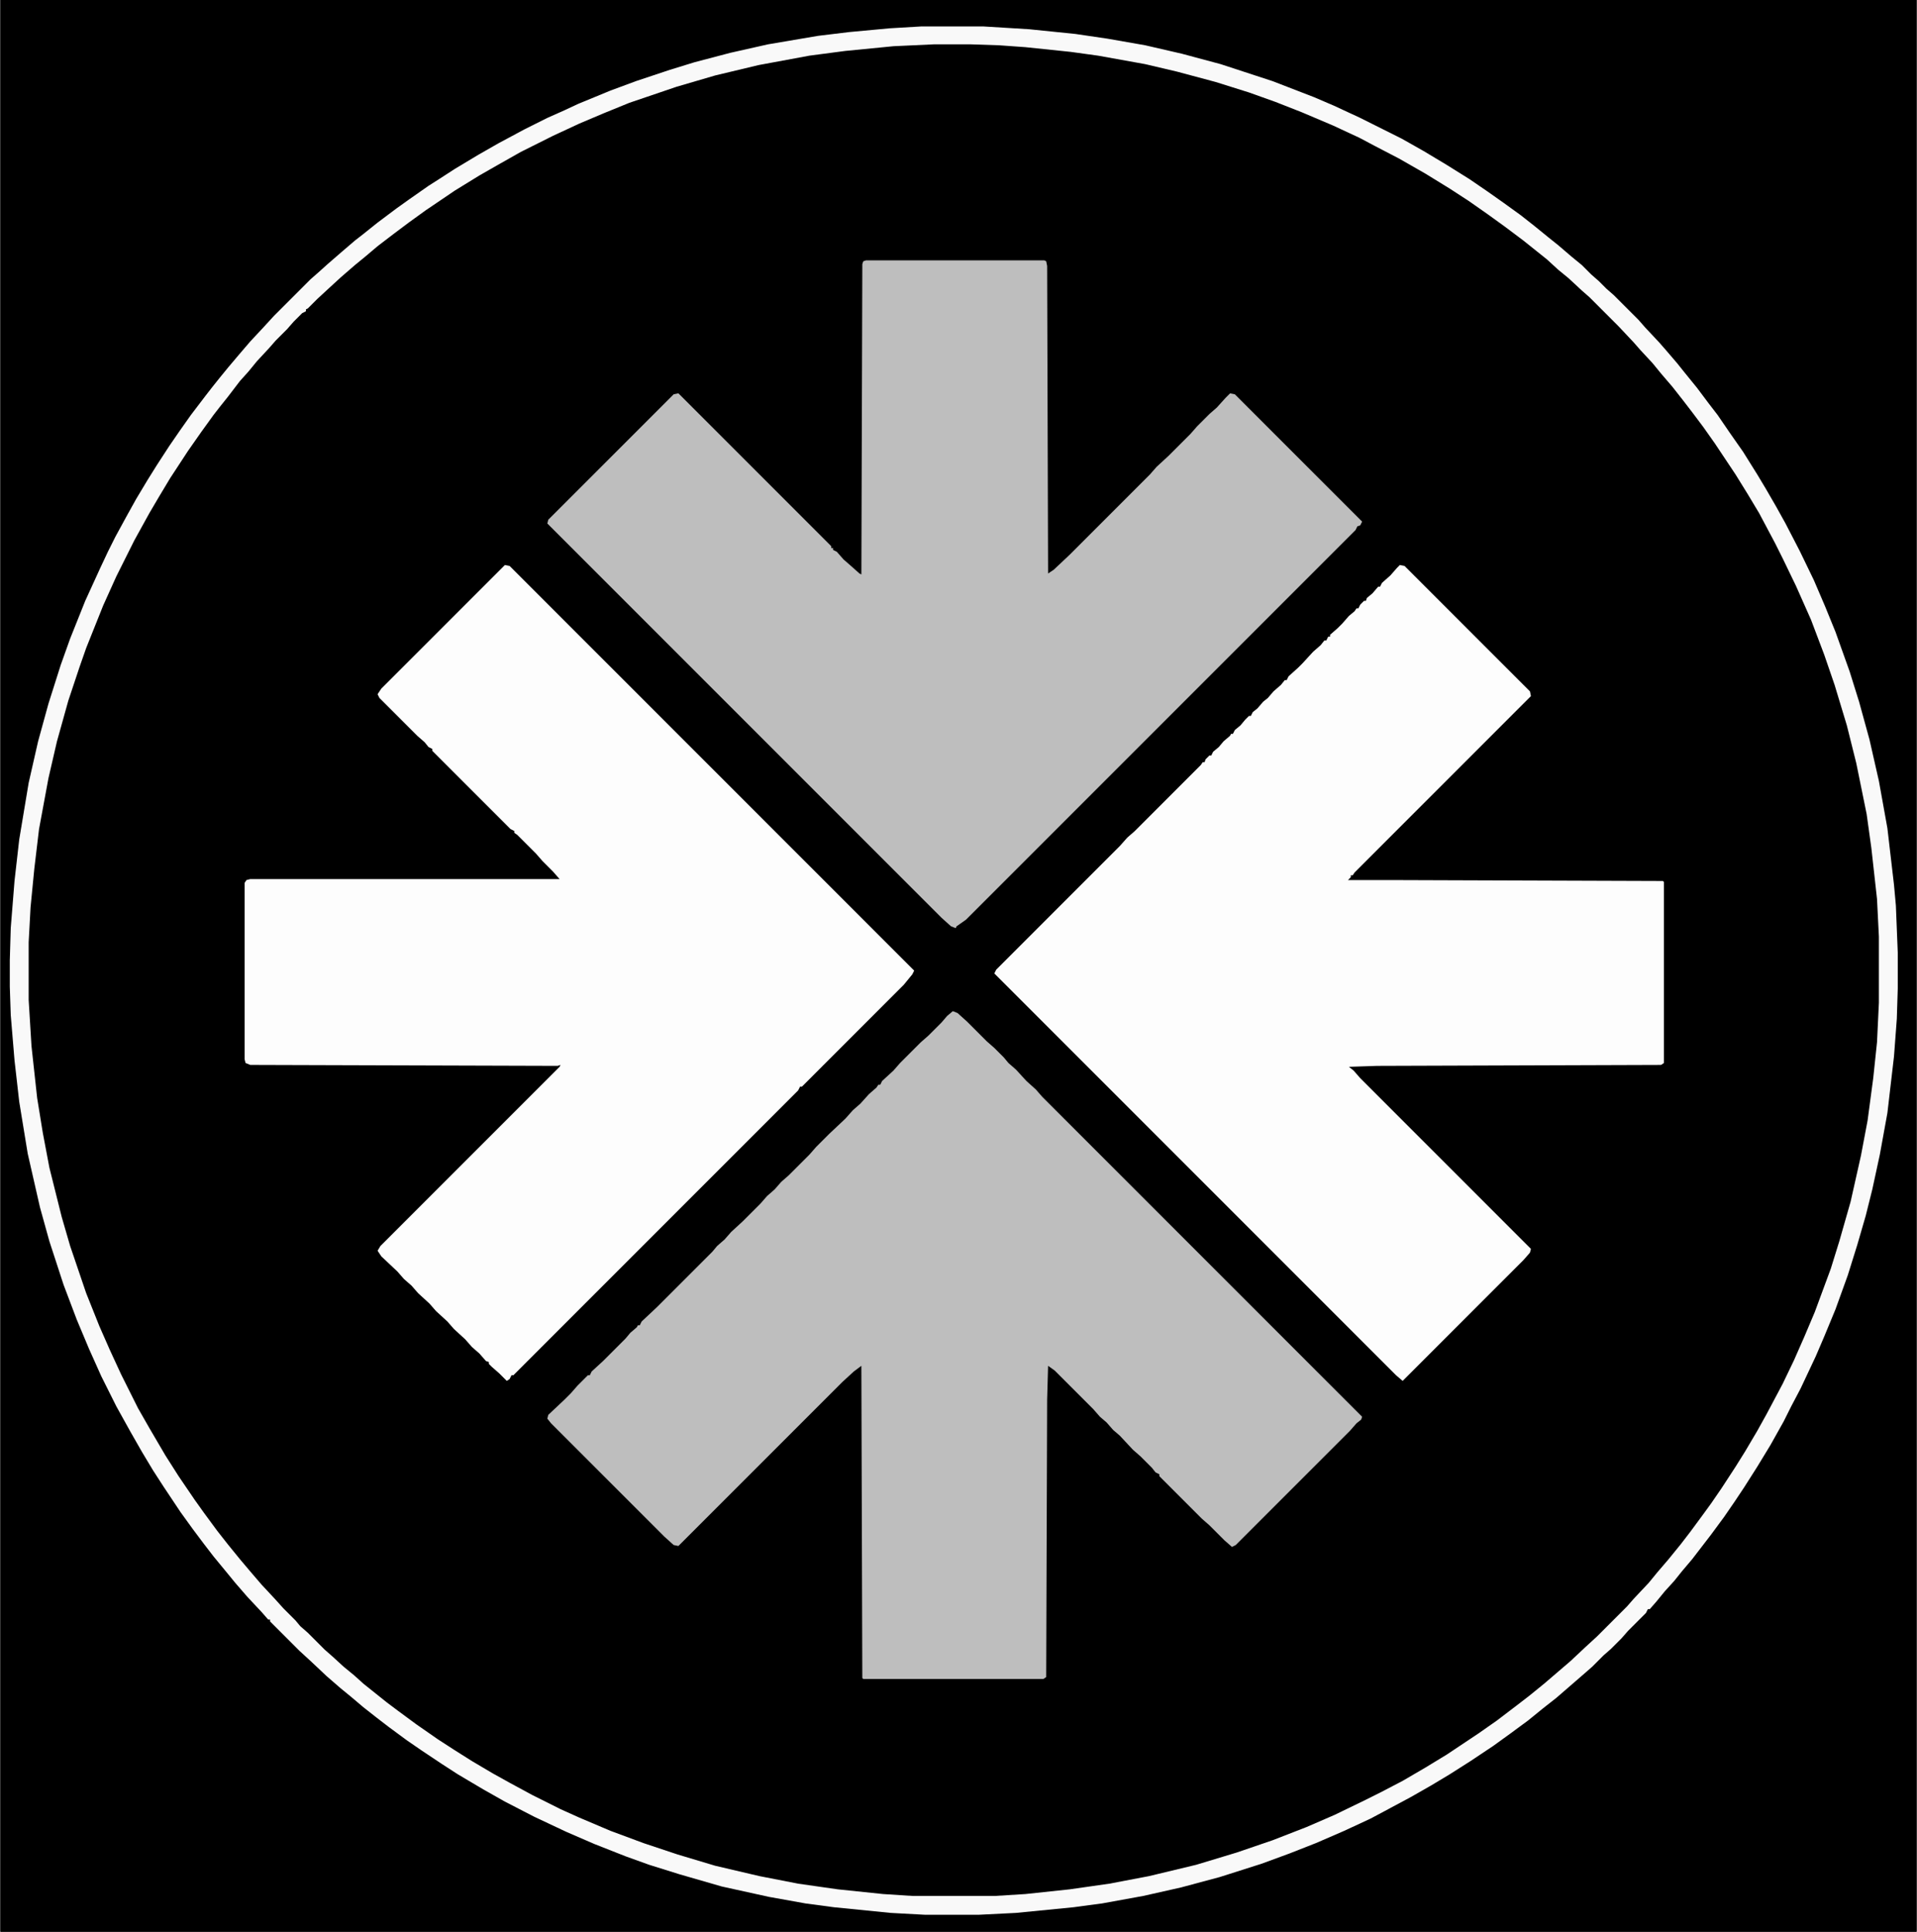<?xml version="1.0" encoding="UTF-8"?>
<svg version="1.1" viewBox="0 0 2032 2048" width="535" height="539" xmlns="http://www.w3.org/2000/svg">
<path transform="translate(0)" d="m0 0h2032v2048h-2032z"/>
<path transform="translate(0)" d="m0 0h2032v2048h-2032zm990 47-43 2-51 5-38 5-54 10-46 11-41 12-50 17-27 11-26 11-28 13-34 17-23 13-21 12-26 16-31 21-18 13-16 12-17 13-13 11-11 9-15 13-12 11-13 12-10 10-2 1v2l-4 2-9 9-7 8-12 12-7 8-13 14-9 11-9 10-13 17-8 10-7 9-13 18-14 20-19 29-12 20-10 17-16 29-19 38-14 31-18 45-7 20-12 36-12 43-9 39-10 54-5 42-4 41-2 37v61l3 49 6 55 6 37 7 37 13 52 9 31 17 50 14 35 11 25 12 26 18 36 12 21 17 29 14 22 17 25 10 14 14 19 11 14 13 16 11 13 12 14 14 15 9 10 13 13 5 6 8 7 18 18 8 7 12 11 11 9 10 9 25 20 12 9 19 14 23 16 17 11 19 12 22 13 18 10 24 13 30 15 20 9 33 14 35 13 36 12 40 12 47 11 41 8 42 6 48 5 31 2h88l32-2 47-5 42-6 42-8 50-12 43-13 38-13 36-14 30-13 33-16 16-8 23-12 24-14 23-14 33-22 20-14 21-16 13-10 16-13 28-24 16-15 12-11 32-32 7-8 16-17 9-11 12-14 13-16 10-13 14-19 8-11 11-16 15-23 10-16 13-22 10-18 17-32 12-25 11-25 11-26 17-46 9-29 12-42 11-49 7-37 6-45 4-38 2-42v-70l-2-40-6-54-5-36-11-54-10-40-13-43-11-32-14-37-16-36-14-29-8-16-17-32-12-20-13-21-22-33-12-17-12-16-10-13-11-14-12-14-9-11-13-14-7-8-16-17-31-31-8-7-14-13-11-9-12-11-25-20-20-15-18-13-20-14-20-13-26-16-28-16-25-13-17-9-28-13-33-14-28-11-28-10-35-11-41-11-34-8-50-9-29-4-48-5-28-2-30-1z"/>
<path transform="translate(535,599)" d="m0 0 5 1 429 429-2 4-9 11-108 108h-2l-2 4-302 302h-2l-2 4-3 2-8-8-8-7-3-3v-2l-3-1-7-8-8-7-7-8-12-11-7-8-12-11-7-8-12-11-7-8-8-7-7-8-17-16-4-6 3-5 190-190 1-2-3 1-326-1-5-2-1-4v-187l2-3 4-1h328l-7-8-11-11-7-8-20-20-3-2v-2l-4-2-83-83v-2l-4-2-4-5-8-7-40-40-2-4 4-6z" fill="#FDFDFD"/>
<path transform="translate(918,276)" d="m0 0h189l2 1 1 5 1 326 6-4 17-16 85-85 7-8 13-12 23-23 7-8 13-13 8-7 9-10 5-5 5 1 135 135-2 4-3 1-2 4-413 413-10 7-1 2-5-2-10-9-418-418 1-4 133-133 5-1 162 162v2h2v2l4 2 7 8 8 7 9 8 2 1 1-329 1-3z" fill="#BEBEBE"/>
<path transform="translate(1484,599)" d="m0 0 5 1 133 133 1 5-187 187-2 3h-2v2l-3 3h43l291 1 1 1v192l-3 2-301 1-30 1 5 4 7 8 181 181-1 4-7 8-128 128-7-6-426-426 2-4 131-131 8-9 8-7 70-70 2-3h2l1-3 4-4h2l2-4 6-5 5-6 7-6 1-2h2l2-4 6-5 5-6 4-4h2l2-4 5-4 6-7 5-4 6-7 8-7 4-5h2l2-4 10-9 5-5 11-12 8-7 4-5h2l2-4h2v-2l8-7 5-5 7-8 6-5 2-3h2l2-4 4-4h2l1-3 6-5 6-7h2l2-4 9-8 7-8z" fill="#FDFDFD"/>
<path transform="translate(1010,1072)" d="m0 0 5 2 10 9 21 21 8 7 10 10 5 6 8 7 11 12 10 9 7 8 339 339-1 3-5 4-7 8-121 121-4 2-8-7-16-16-8-7-45-45v-2l-4-2-4-5-12-12-8-7-14-15-7-6-7-8-7-6-7-8-41-41-7-5-1 36-1 294-3 2h-191l-1-1-1-331-8 6-12 11-174 174-5-1-10-9-120-120-4-5 1-4 17-16 7-7 7-8 11-11h2l2-4 12-11 24-24 5-6 7-6 1-2h2l2-4 16-15 59-59 5-6 8-7 7-8 12-11 19-19 7-8 8-7 7-8 8-7 22-22 7-8 14-14 17-16 8-9 8-7 9-10 8-7 2-3h2l2-4 12-11 7-8 22-22 8-7 14-14 6-7z" fill="#BEBEBE"/>
<path transform="translate(977,28)" d="m0 0h65l49 3 49 5 34 5 40 7 39 9 41 11 55 18 44 17 21 9 28 13 44 22 23 13 25 15 24 15 19 13 17 12 18 13 14 11 16 13 10 8 14 12 11 9 10 10 8 7 8 8 8 7 26 26 7 8 15 16 7 8 12 14 8 10 13 16 12 16 10 13 13 19 14 20 15 24 9 15 11 19 10 18 15 29 15 31 12 28 11 27 15 42 10 32 11 40 10 44 9 50 7 60 2 22 2 50v38l-1 32-3 40-7 60-8 44-8 37-7 28-9 31-10 32-13 36-12 29-9 21-16 34-10 19-8 16-14 25-14 23-14 22-10 15-11 16-14 19-20 26-11 13-8 10-10 11-9 11-7 8h-2l-2 4-19 19-7 8-11 11-8 7-12 12-8 7-30 26-14 11-16 13-19 14-18 13-24 16-22 14-20 12-21 12-28 15-15 8-28 13-30 13-28 11-30 11-44 14-41 11-40 9-44 8-30 4-61 6-40 2h-56l-37-2-60-6-30-4-39-7-50-11-45-13-32-10-25-9-33-13-30-13-34-16-31-16-23-13-27-16-17-11-21-14-16-11-19-14-13-10-14-11-13-11-11-9-15-13-17-16-12-11-31-31v-2h-2l-7-8-15-16-13-15-9-11-14-17-10-13-12-16-13-18-18-27-11-17-12-20-12-21-15-27-16-32-13-29-13-31-14-37-15-46-10-36-13-57-9-55-5-44-4-48-1-30v-28l1-34 4-50 5-44 10-60 10-44 11-40 13-41 10-28 16-40 16-35 8-17 8-16 12-22 10-18 12-20 10-16 13-20 11-16 12-17 16-21 7-9 8-10 9-11 11-13 12-14 14-15 11-12 39-39 8-7 10-9 15-13 14-12 9-7 15-12 20-15 14-10 20-14 11-7 17-11 25-15 21-12 28-15 24-12 18-8 15-7 34-14 27-10 36-12 26-8 38-10 40-9 53-9 33-4 43-4zm13 19-43 2-51 5-38 5-54 10-46 11-41 12-50 17-27 11-26 11-28 13-34 17-23 13-21 12-26 16-31 21-18 13-16 12-17 13-13 11-11 9-15 13-12 11-13 12-10 10-2 1v2l-4 2-9 9-7 8-12 12-7 8-13 14-9 11-9 10-13 17-8 10-7 9-13 18-14 20-19 29-12 20-10 17-16 29-19 38-14 31-18 45-7 20-12 36-12 43-9 39-10 54-5 42-4 41-2 37v61l3 49 6 55 6 37 7 37 13 52 9 31 17 50 14 35 11 25 12 26 18 36 12 21 17 29 14 22 17 25 10 14 14 19 11 14 13 16 11 13 12 14 14 15 9 10 13 13 5 6 8 7 18 18 8 7 12 11 11 9 10 9 25 20 12 9 19 14 23 16 17 11 19 12 22 13 18 10 24 13 30 15 20 9 33 14 35 13 36 12 40 12 47 11 41 8 42 6 48 5 31 2h88l32-2 47-5 42-6 42-8 50-12 43-13 38-13 36-14 30-13 33-16 16-8 23-12 24-14 23-14 33-22 20-14 21-16 13-10 16-13 28-24 16-15 12-11 32-32 7-8 16-17 9-11 12-14 13-16 10-13 14-19 8-11 11-16 15-23 10-16 13-22 10-18 17-32 12-25 11-25 11-26 17-46 9-29 12-42 11-49 7-37 6-45 4-38 2-42v-70l-2-40-6-54-5-36-11-54-10-40-13-43-11-32-14-37-16-36-14-29-8-16-17-32-12-20-13-21-22-33-12-17-12-16-10-13-11-14-12-14-9-11-13-14-7-8-16-17-31-31-8-7-14-13-11-9-12-11-25-20-20-15-18-13-20-14-20-13-26-16-28-16-25-13-17-9-28-13-33-14-28-11-28-10-35-11-41-11-34-8-50-9-29-4-48-5-28-2-30-1z" fill="#F9F9F9"/>
</svg>
